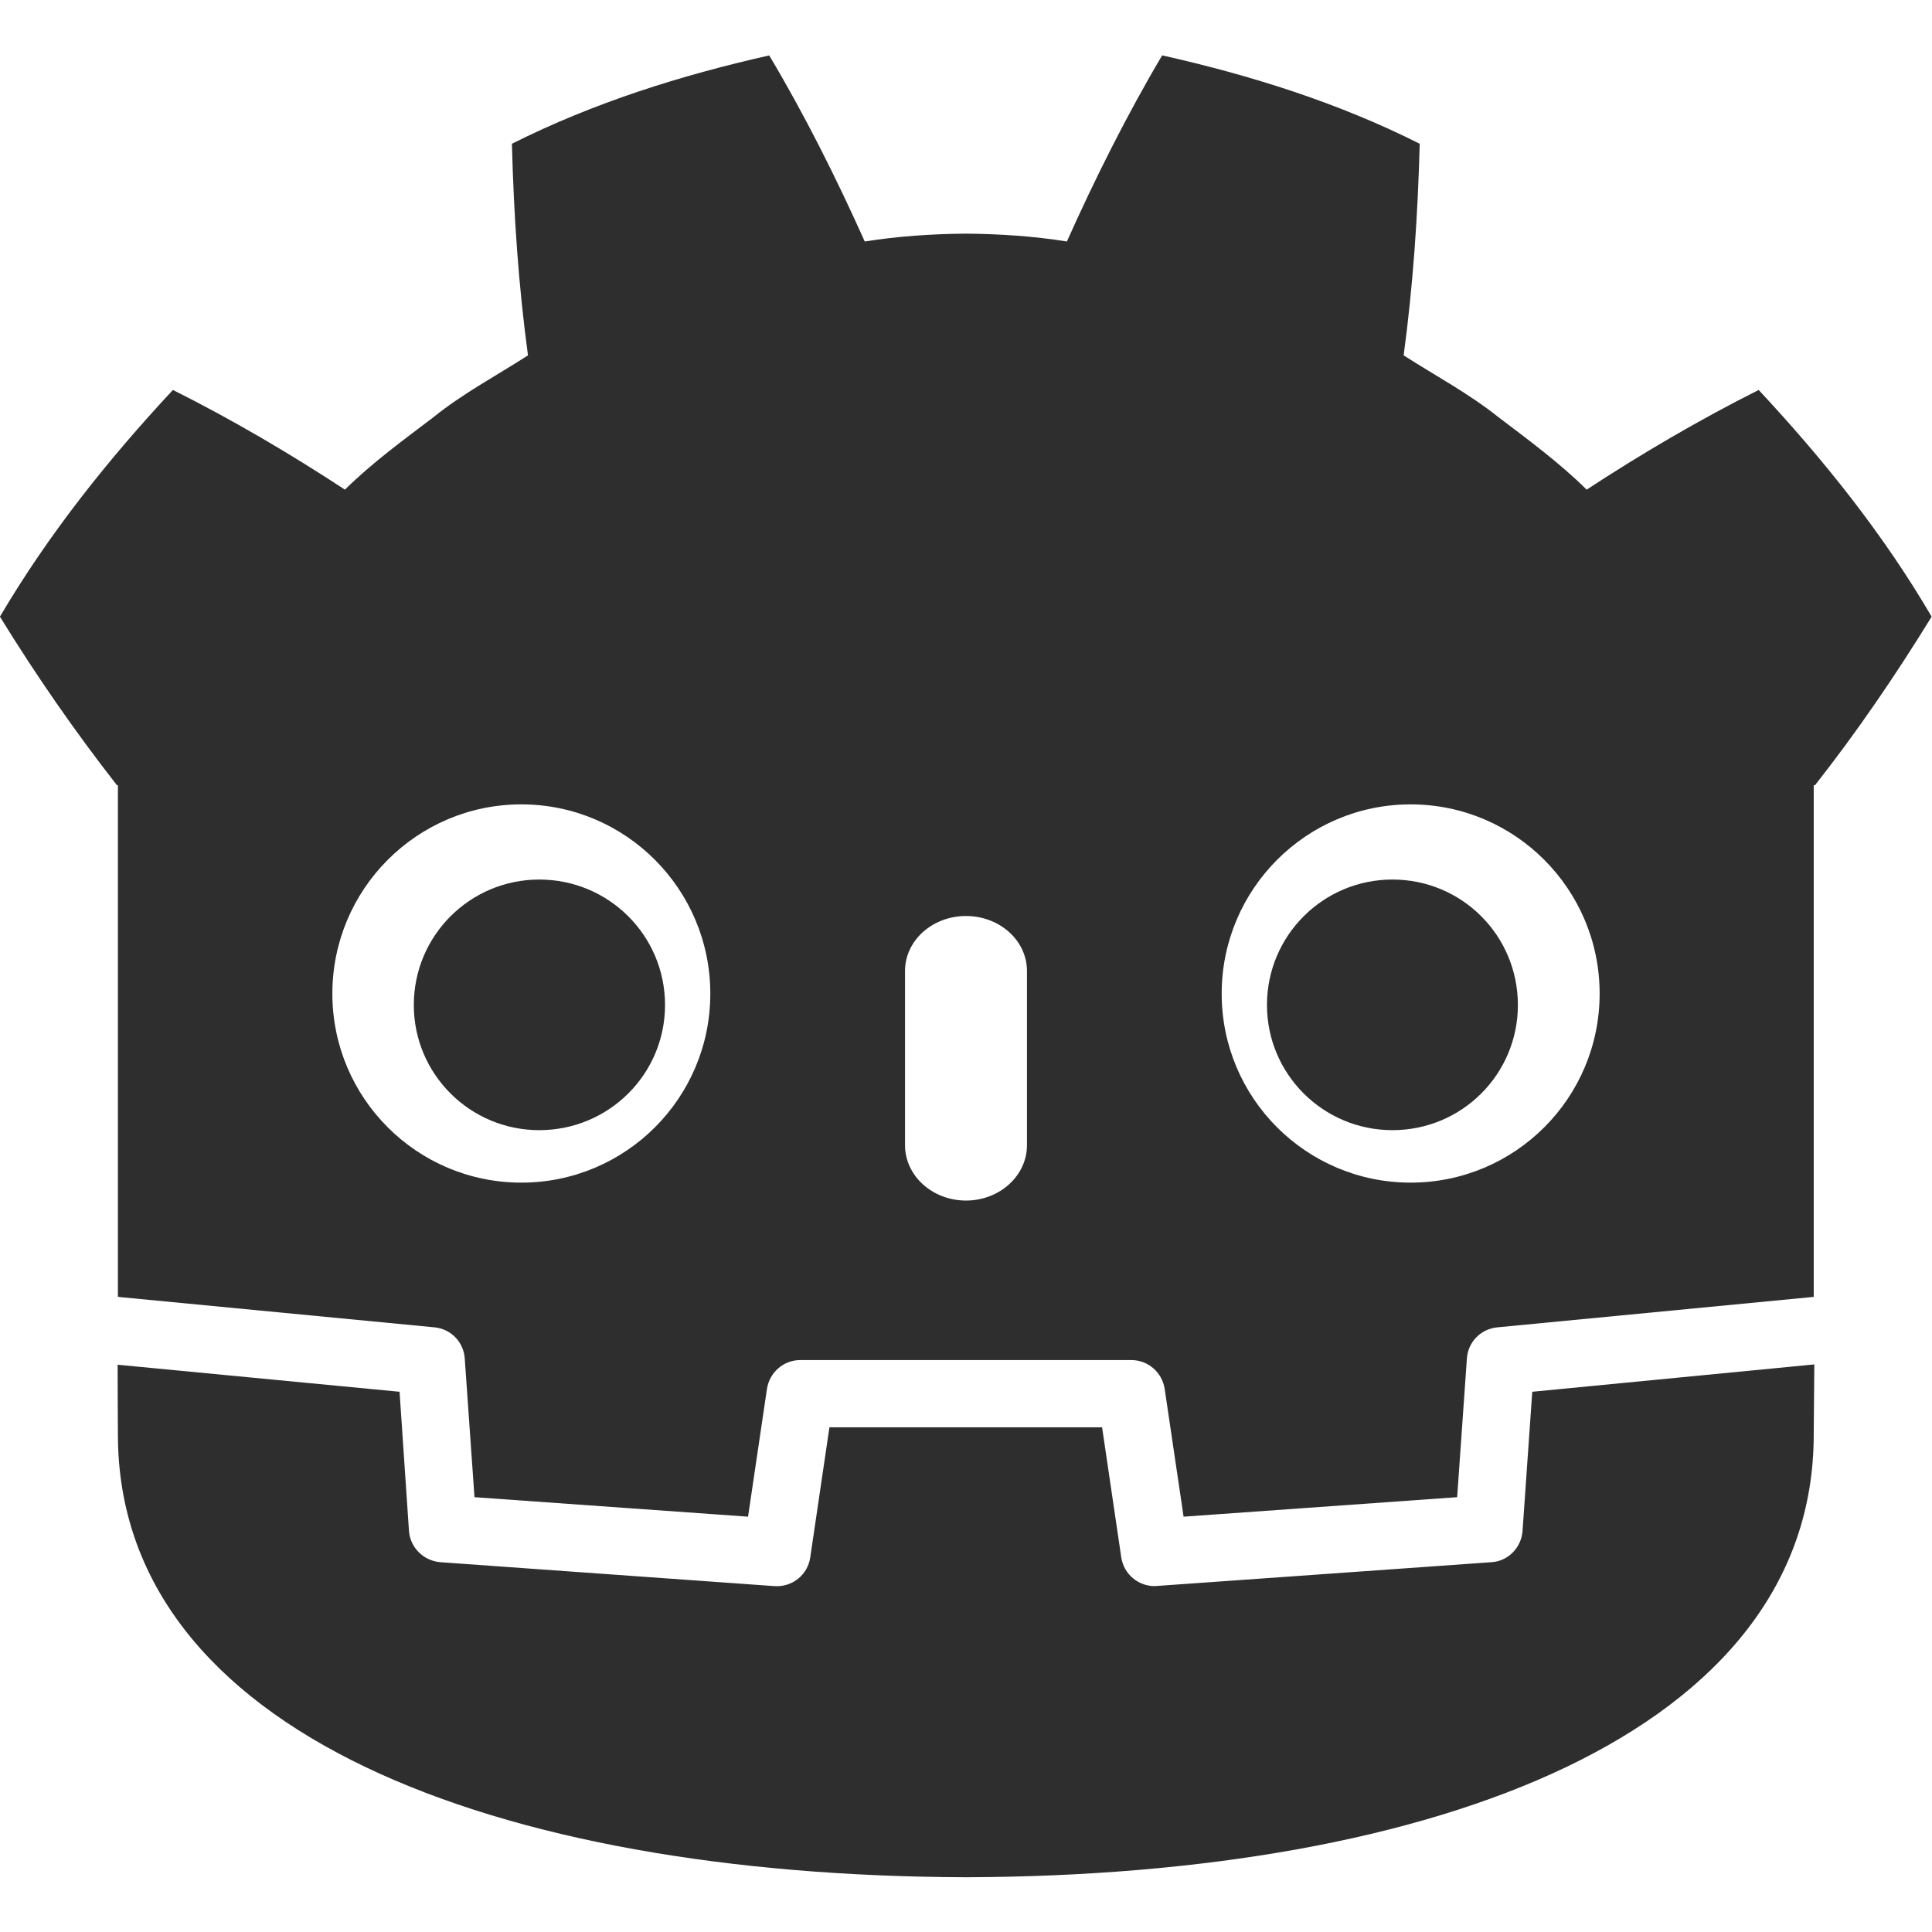 <!DOCTYPE svg PUBLIC "-//W3C//DTD SVG 1.1//EN" "http://www.w3.org/Graphics/SVG/1.1/DTD/svg11.dtd">
<!-- Uploaded to: SVG Repo, www.svgrepo.com, Transformed by: SVG Repo Mixer Tools -->
<svg fill="#2e2e2e" width="100px" height="100px" viewBox="0 0 32.00 32.00" xmlns="http://www.w3.org/2000/svg" stroke="#2e2e2e" stroke-width="0">
<g id="SVGRepo_bgCarrier" stroke-width="0"/>
<g id="SVGRepo_tracerCarrier" stroke-linecap="round" stroke-linejoin="round" stroke="#CCCCCC" stroke-width="0.256"/>
<g id="SVGRepo_iconCarrier"> <path d="M12.745 0.917c-1.458 0.328-2.906 0.781-4.266 1.464 0.031 1.198 0.109 2.344 0.266 3.505-0.526 0.339-1.078 0.63-1.568 1.026-0.5 0.38-1.010 0.75-1.464 1.198-0.906-0.594-1.859-1.156-2.849-1.651-1.063 1.141-2.052 2.375-2.865 3.755 0.609 0.99 1.25 1.911 1.938 2.792h0.016v8.474c0.016 0 0.031 0 0.047 0.005l5.198 0.5c0.271 0.026 0.484 0.245 0.5 0.521l0.161 2.292 4.531 0.323 0.313-2.115c0.042-0.276 0.276-0.479 0.552-0.479h5.484c0.276 0 0.51 0.203 0.552 0.479l0.313 2.115 4.531-0.323 0.161-2.292c0.016-0.276 0.229-0.495 0.505-0.521l5.193-0.5c0.016 0 0.031-0.005 0.047-0.005v-8.474h0.021c0.688-0.875 1.323-1.802 1.932-2.792-0.807-1.38-1.802-2.615-2.865-3.755-0.984 0.495-1.943 1.057-2.849 1.651-0.453-0.448-0.958-0.818-1.458-1.198-0.495-0.396-1.047-0.688-1.573-1.026 0.156-1.161 0.234-2.307 0.266-3.505-1.354-0.682-2.802-1.135-4.266-1.464-0.583 0.984-1.115 2.047-1.578 3.083-0.552-0.089-1.109-0.125-1.661-0.13h-0.026c-0.552 0.005-1.109 0.042-1.661 0.13-0.464-1.036-0.995-2.099-1.583-3.083zM8.635 13.323c1.729 0 3.13 1.406 3.13 3.135s-1.401 3.13-3.13 3.13c-1.729 0-3.13-1.401-3.13-3.13s1.401-3.135 3.13-3.135zM23.365 13.323c1.729 0 3.13 1.406 3.13 3.135s-1.401 3.13-3.13 3.13c-1.729 0-3.13-1.401-3.13-3.13s1.401-3.135 3.13-3.135zM8.932 14.568c-1.146 0-2.078 0.927-2.078 2.078 0 1.146 0.932 2.073 2.078 2.073 1.151 0 2.083-0.927 2.083-2.073 0-1.151-0.932-2.078-2.083-2.078zM23.063 14.568c-1.146 0-2.078 0.927-2.078 2.078 0 1.146 0.932 2.073 2.078 2.073 1.151 0 2.078-0.927 2.078-2.073 0-1.151-0.927-2.078-2.078-2.078zM16 15.172c0.557 0 1.010 0.406 1.010 0.911v2.885c0 0.505-0.453 0.917-1.010 0.917s-1.010-0.411-1.010-0.917v-2.885c0-0.505 0.453-0.911 1.010-0.911zM1.948 22.599c0 0.505 0.005 1.052 0.005 1.161 0 4.938 6.26 7.307 14.036 7.333h0.021c7.776-0.026 14.031-2.396 14.031-7.333 0-0.109 0.005-0.656 0.010-1.161l-4.672 0.453-0.161 2.307c-0.021 0.276-0.24 0.5-0.516 0.516l-5.578 0.396c-0.271 0-0.51-0.198-0.552-0.474l-0.318-2.156h-4.516l-0.318 2.156c-0.042 0.286-0.297 0.495-0.594 0.474l-5.531-0.396c-0.276-0.021-0.5-0.24-0.521-0.516l-0.156-2.307-4.672-0.448z"/> </g>
</svg>